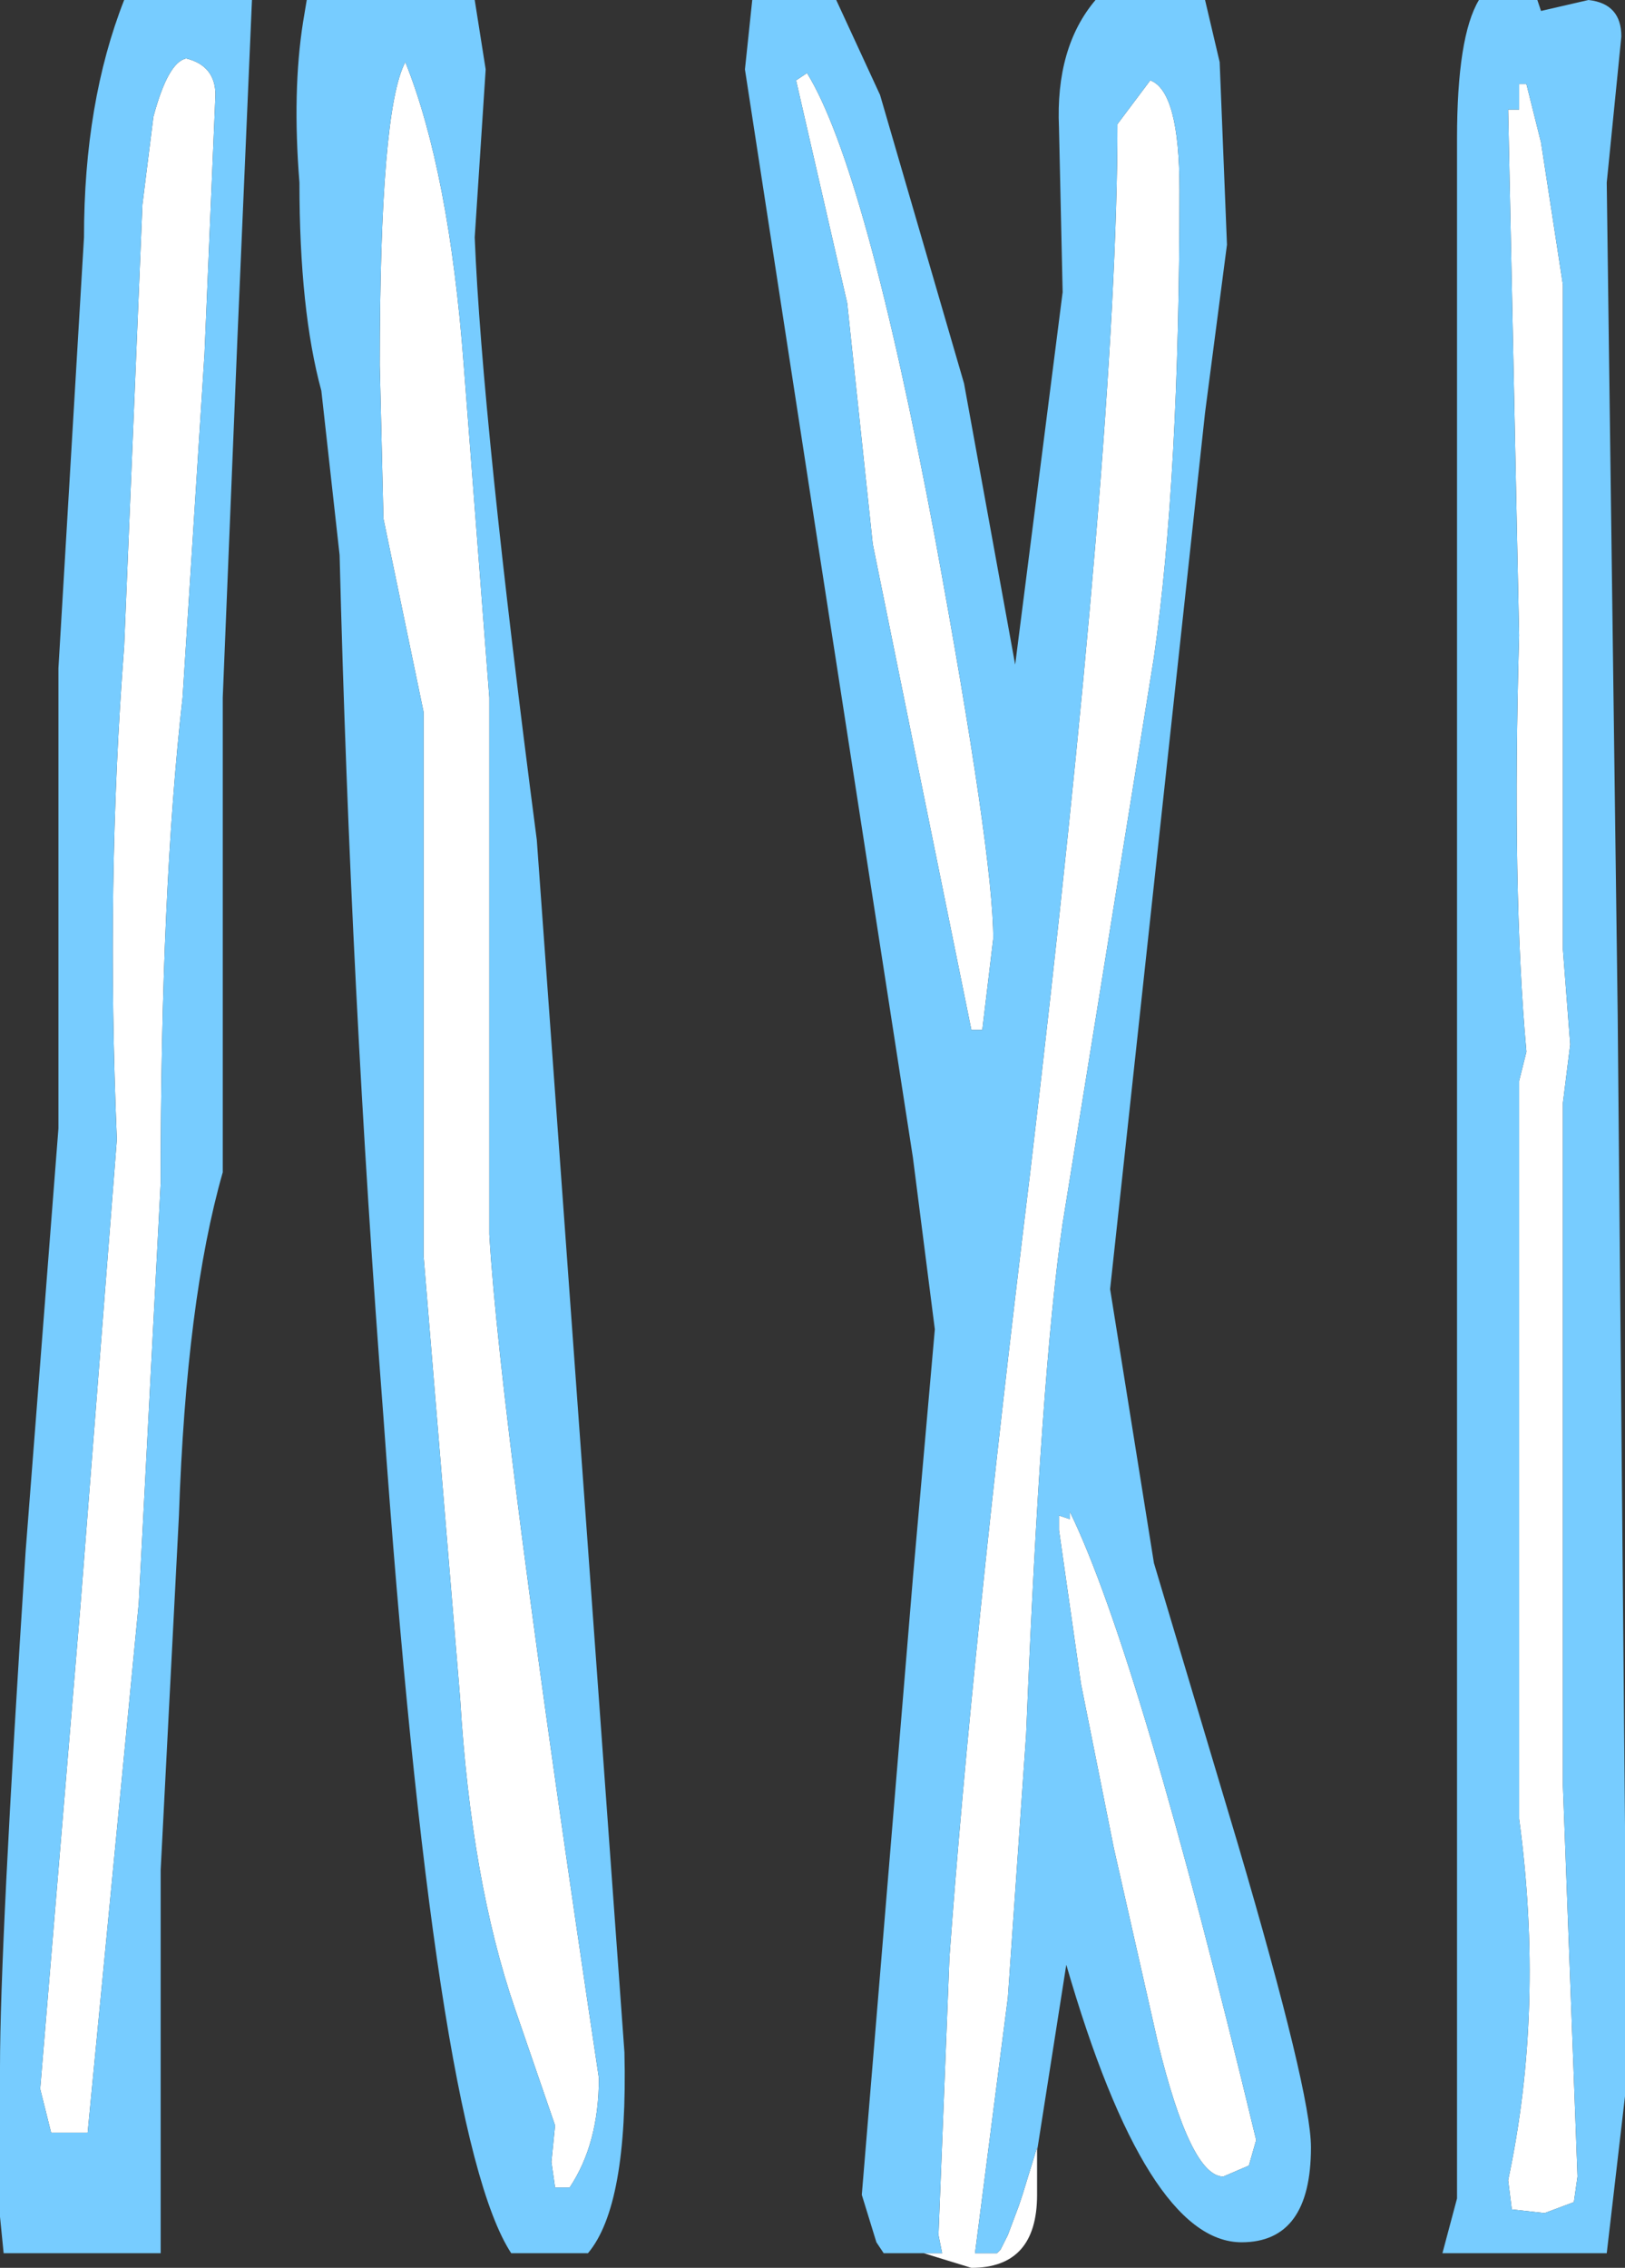 <?xml version="1.0" encoding="UTF-8" standalone="no"?>
<svg xmlns:ffdec="https://www.free-decompiler.com/flash" xmlns:xlink="http://www.w3.org/1999/xlink" ffdec:objectType="shape" height="31.05px" width="22.25px" xmlns="http://www.w3.org/2000/svg">
  <rect width="100%" height="100%" fill="#333333" stroke="none"/>
  <g transform="matrix(1.0, 0.0, 0.0, 1.0, -10.1, 1.45)">
    <path d="M13.05 -0.15 L12.9 3.4 12.6 8.1 Q12.3 10.75 12.3 14.75 L12.0 20.5 11.3 27.75 10.8 27.75 10.65 27.15 11.2 20.55 11.7 14.15 Q11.55 10.65 11.8 7.4 L12.05 1.35 12.2 0.15 Q12.4 -0.6 12.65 -0.65 13.05 -0.55 13.05 -0.15 M24.3 28.0 L24.3 28.6 Q24.3 29.6 23.4 29.6 L22.75 29.4 23.0 29.4 22.95 29.15 23.1 25.35 Q23.4 21.2 24.2 14.65 25.4 4.5 25.4 0.25 L25.85 -0.35 Q26.25 -0.2 26.25 1.15 26.25 5.1 25.9 7.55 L24.65 15.3 Q24.35 17.35 24.15 22.3 L23.9 25.9 23.45 29.4 23.75 29.4 23.8 29.35 23.9 29.15 24.05 28.75 24.1 28.6 24.3 27.95 24.3 28.0 M21.15 -0.45 Q21.95 0.85 22.9 5.9 23.7 10.25 23.7 11.4 L23.55 12.65 23.4 12.65 22.05 6.0 21.7 2.7 21.0 -0.35 21.15 -0.45 M31.0 -0.3 L31.2 0.5 31.5 2.45 31.5 11.55 31.6 12.85 31.5 13.65 31.5 23.0 31.7 28.35 31.65 28.7 31.25 28.85 30.8 28.8 30.75 28.4 Q31.25 26.05 30.9 23.45 L30.9 13.35 31.0 12.95 Q30.8 10.75 30.9 7.25 L30.75 0.05 30.9 0.05 30.9 -0.3 31.0 -0.3 M24.6 19.3 L24.75 19.35 24.75 19.25 Q25.7 21.2 27.3 27.85 L27.2 28.2 26.85 28.35 Q26.4 28.35 25.95 26.5 L25.35 23.85 24.9 21.6 24.6 19.5 24.6 19.3 M15.3 3.55 Q15.3 0.05 15.65 -0.6 16.25 0.9 16.45 3.55 L16.8 8.1 16.8 15.45 Q16.95 18.0 18.3 27.0 18.3 27.9 17.9 28.5 L17.7 28.5 17.65 28.15 17.7 27.65 17.15 26.05 Q16.55 24.3 16.4 21.8 L15.9 15.75 15.9 8.3 15.35 5.65 15.3 3.55" fill="#ffffff" fill-rule="evenodd" stroke="none"/>
    <path d="M13.05 -0.15 Q13.05 -0.55 12.65 -0.65 12.4 -0.6 12.2 0.15 L12.05 1.35 11.8 7.4 Q11.55 10.65 11.7 14.15 L11.2 20.55 10.65 27.15 10.8 27.75 11.3 27.75 12.0 20.5 12.3 14.75 Q12.3 10.75 12.6 8.1 L12.9 3.4 13.05 -0.15 M11.8 -1.45 L13.55 -1.45 13.35 3.2 13.15 8.1 13.15 14.6 Q12.65 16.35 12.55 19.3 L12.3 24.15 12.3 29.4 10.15 29.4 10.1 28.9 10.1 26.85 Q10.1 25.2 10.45 19.8 L10.9 14.0 10.9 7.7 11.25 1.8 Q11.25 -0.05 11.8 -1.45 M16.6 -1.45 L16.75 -0.5 16.6 1.8 Q16.7 4.3 17.45 10.05 L18.65 26.65 Q18.7 28.75 18.15 29.4 L17.1 29.4 Q16.05 27.8 15.35 17.95 14.9 12.1 14.75 6.15 L14.5 3.9 Q14.2 2.8 14.2 1.05 14.1 -0.2 14.25 -1.15 L14.3 -1.45 16.6 -1.45 M22.75 29.4 L22.2 29.4 22.1 29.25 21.9 28.6 22.6 20.15 22.9 16.75 22.6 14.4 21.3 6.0 20.3 -0.5 20.4 -1.45 21.55 -1.45 22.15 -0.15 23.3 3.8 24.0 7.65 24.65 2.55 24.6 0.3 Q24.55 -0.8 25.1 -1.45 L26.6 -1.45 26.8 -0.6 26.9 1.9 26.6 4.2 25.3 16.2 25.9 19.95 27.05 23.8 Q28.05 27.2 28.05 27.95 28.05 29.25 27.1 29.25 25.8 29.25 24.7 25.45 L24.3 28.0 24.3 27.95 24.1 28.6 24.05 28.75 23.9 29.15 23.8 29.35 23.75 29.4 23.45 29.4 23.9 25.9 24.15 22.3 Q24.35 17.35 24.65 15.3 L25.9 7.55 Q26.25 5.1 26.25 1.15 26.25 -0.2 25.85 -0.35 L25.4 0.25 Q25.4 4.5 24.2 14.65 23.4 21.2 23.1 25.35 L22.95 29.15 23.0 29.4 22.75 29.4 M31.0 -0.3 L30.9 -0.3 30.9 0.05 30.75 0.05 30.9 7.25 Q30.8 10.75 31.0 12.95 L30.9 13.35 30.9 23.45 Q31.25 26.05 30.75 28.4 L30.8 28.8 31.25 28.85 31.65 28.7 31.7 28.35 31.5 23.0 31.5 13.65 31.6 12.85 31.5 11.55 31.5 2.45 31.2 0.5 31.0 -0.3 M21.15 -0.45 L21.0 -0.35 21.7 2.7 22.05 6.0 23.4 12.65 23.55 12.65 23.7 11.4 Q23.7 10.25 22.9 5.9 21.95 0.85 21.15 -0.45 M31.85 -1.45 Q32.3 -1.4 32.3 -0.95 L32.1 1.05 32.25 12.45 32.35 23.55 32.35 27.25 32.1 29.4 29.85 29.4 30.05 28.65 30.05 0.45 Q30.05 -0.95 30.35 -1.45 L31.15 -1.45 31.2 -1.3 31.85 -1.45 M15.3 3.55 L15.35 5.65 15.9 8.3 15.9 15.75 16.4 21.8 Q16.55 24.3 17.15 26.05 L17.7 27.65 17.65 28.15 17.7 28.5 17.9 28.5 Q18.3 27.9 18.3 27.0 16.95 18.0 16.8 15.45 L16.8 8.1 16.45 3.55 Q16.25 0.9 15.65 -0.6 15.3 0.05 15.3 3.55 M24.6 19.3 L24.6 19.5 24.9 21.6 25.35 23.85 25.95 26.5 Q26.4 28.35 26.85 28.35 L27.2 28.2 27.3 27.85 Q25.7 21.2 24.75 19.25 L24.75 19.35 24.6 19.3" fill="#77ccff" fill-rule="evenodd" stroke="none"/>
  </g>
</svg>
